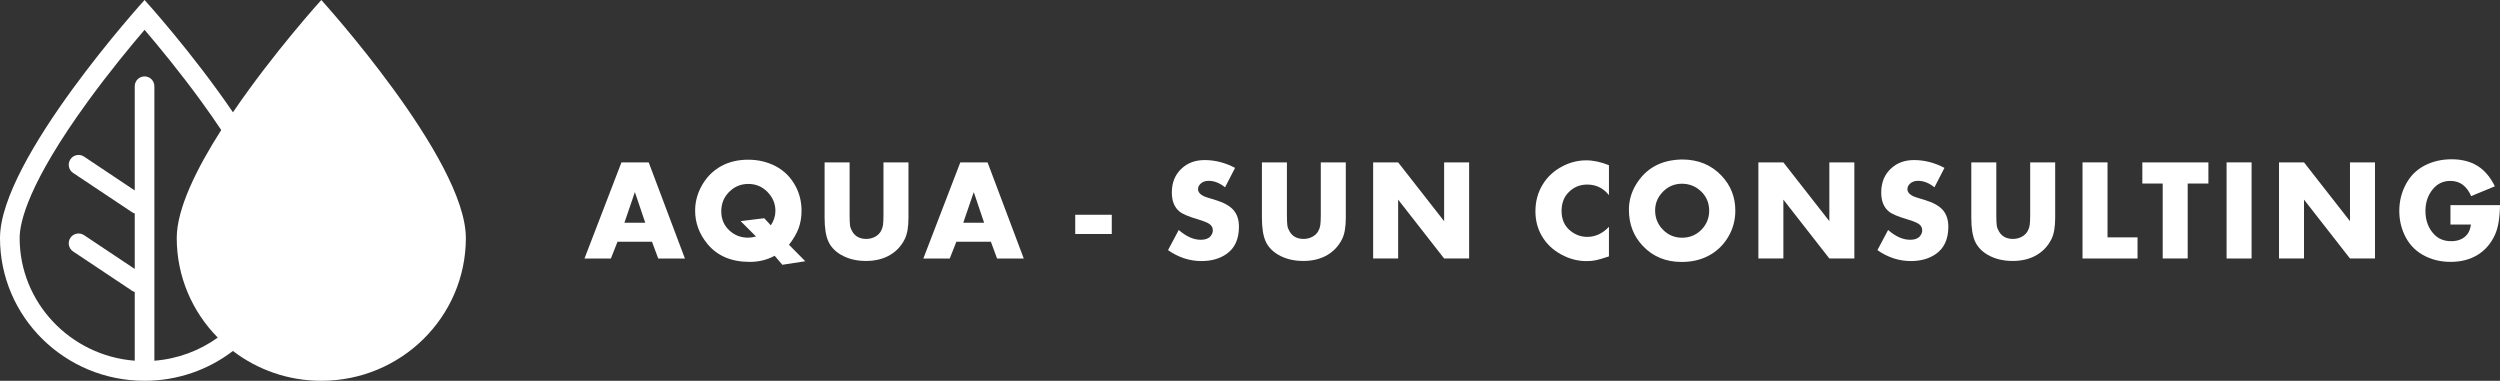<?xml version="1.0" encoding="utf-8"?>
<!-- Generator: Adobe Illustrator 16.0.0, SVG Export Plug-In . SVG Version: 6.00 Build 0)  -->
<!DOCTYPE svg PUBLIC "-//W3C//DTD SVG 1.1//EN" "http://www.w3.org/Graphics/SVG/1.1/DTD/svg11.dtd">
<svg version="1.1" id="Layer_1" xmlns="http://www.w3.org/2000/svg" xmlns:xlink="http://www.w3.org/1999/xlink" x="0px" y="0px"
	 width="233.719px" height="35.598px" viewBox="0 0 233.719 35.598" enable-background="new 0 0 233.719 35.598"
	 xml:space="preserve">
<rect x="0" y="0" width="233.719" height="35.598" fill="#333333" stroke="none"/>
<g>
	<g>
		<path fill="#FFFFFF" d="M30.038,0c0,0-4.464,4.917-8.261,10.498C17.979,4.917,13.515,0,13.515,0S0,14.876,0,22.25
			s6.05,13.349,13.515,13.349c3.112,0,5.977-1.041,8.261-2.787c2.285,1.746,5.149,2.787,8.261,2.787
			c7.466,0,13.515-5.976,13.515-13.349S30.038,0,30.038,0z M13.515,7.143c-0.507,0-0.918,0.41-0.918,0.917v9.744l-4.744-3.165
			c-0.421-0.28-0.992-0.167-1.272,0.256c-0.282,0.421-0.168,0.992,0.254,1.273l5.507,3.671c0.081,0.053,0.167,0.092,0.255,0.118
			v5.188l-4.744-3.163c-0.421-0.281-0.992-0.167-1.272,0.254c-0.282,0.421-0.168,0.992,0.254,1.274l5.507,3.671
			c0.081,0.055,0.167,0.093,0.255,0.117v6.424C6.585,33.26,1.836,28.293,1.836,22.25c0-1.496,0.83-5.146,6.387-12.784
			c1.996-2.743,4.011-5.18,5.292-6.677c1.28,1.497,3.296,3.934,5.292,6.677c0.697,0.958,1.319,1.853,1.875,2.689
			c-2.32,3.637-4.159,7.375-4.159,10.094c0,3.624,1.464,6.908,3.836,9.313c-1.693,1.212-3.724,1.991-5.927,2.161V8.06
			C14.433,7.553,14.022,7.143,13.515,7.143z"/>
	</g>
</g>
<g>
	<path fill="#FFFFFF" d="M60.955,22.6h-3.226l-0.619,1.567h-2.468l3.456-8.986h2.548l3.384,8.986h-2.495L60.955,22.6z
		 M60.323,20.822l-0.968-2.863l-0.981,2.863H60.323z"/>
	<path fill="#FFFFFF" d="M75.283,24.423l-2.146,0.33l-0.718-0.843c-0.693,0.382-1.47,0.573-2.331,0.573
		c-1.72,0-3.042-0.564-3.963-1.692c-0.759-0.926-1.139-1.96-1.139-3.101c0-0.755,0.178-1.479,0.533-2.173
		c0.452-0.877,1.091-1.542,1.916-1.995c0.724-0.395,1.563-0.592,2.515-0.592c0.926,0,1.775,0.2,2.548,0.599
		c0.825,0.43,1.461,1.075,1.909,1.935c0.351,0.681,0.526,1.427,0.526,2.238c0,0.597-0.09,1.14-0.27,1.629
		c-0.18,0.49-0.48,1.006-0.902,1.551L75.283,24.423z M71.445,20.401l0.619,0.665c0.285-0.426,0.428-0.877,0.428-1.356
		c0-0.663-0.244-1.247-0.73-1.751c-0.492-0.509-1.093-0.764-1.804-0.764c-0.711,0-1.316,0.256-1.817,0.77
		c-0.474,0.487-0.711,1.084-0.711,1.791c0,0.742,0.266,1.35,0.797,1.824c0.474,0.426,1.046,0.639,1.718,0.639
		c0.233,0,0.477-0.038,0.731-0.112L69.24,20.67L71.445,20.401z"/>
	<path fill="#FFFFFF" d="M79.427,15.18v4.865c0,0.513,0.014,0.862,0.043,1.046c0.028,0.185,0.1,0.371,0.214,0.56
		c0.268,0.457,0.702,0.685,1.303,0.685c0.294,0,0.565-0.065,0.813-0.197c0.248-0.132,0.434-0.31,0.557-0.533
		c0.096-0.176,0.16-0.362,0.191-0.56c0.031-0.198,0.046-0.531,0.046-1V15.18h2.337v5.181c0,0.86-0.114,1.521-0.342,1.981
		c-0.347,0.702-0.864,1.233-1.554,1.593c-0.597,0.307-1.29,0.461-2.08,0.461c-0.9,0-1.683-0.195-2.35-0.586
		c-0.558-0.33-0.949-0.752-1.175-1.268S77.09,21.3,77.09,20.361V15.18H79.427z"/>
	<path fill="#FFFFFF" d="M92.635,22.6h-3.227l-0.618,1.567h-2.469l3.456-8.986h2.548l3.384,8.986h-2.495L92.635,22.6z
		 M92.003,20.822l-0.968-2.863l-0.981,2.863H92.003z"/>
	<path fill="#FFFFFF" d="M100.521,20.078h3.416v1.797h-3.416V20.078z"/>
	<path fill="#FFFFFF" d="M115.463,15.694l-0.935,1.817c-0.5-0.404-1.01-0.606-1.527-0.606c-0.329,0-0.586,0.092-0.771,0.277
		c-0.153,0.149-0.23,0.313-0.23,0.494c0,0.272,0.187,0.498,0.56,0.678c0.105,0.048,0.459,0.162,1.061,0.342
		c0.781,0.232,1.344,0.544,1.688,0.935c0.344,0.391,0.517,0.911,0.517,1.561c0,1.158-0.387,2.008-1.159,2.547
		c-0.632,0.443-1.413,0.665-2.343,0.665c-1.111,0-2.153-0.34-3.128-1.021l1.001-1.883c0.698,0.61,1.385,0.915,2.061,0.915
		c0.413,0,0.713-0.107,0.902-0.322c0.148-0.171,0.224-0.355,0.224-0.553c0-0.246-0.098-0.44-0.293-0.583s-0.567-0.295-1.116-0.458
		c-0.855-0.25-1.424-0.492-1.705-0.724c-0.479-0.391-0.718-0.985-0.718-1.784c0-0.935,0.31-1.686,0.929-2.251
		c0.562-0.518,1.272-0.777,2.133-0.777C113.591,14.963,114.542,15.207,115.463,15.694z"/>
	<path fill="#FFFFFF" d="M120.311,15.18v4.865c0,0.513,0.015,0.862,0.043,1.046c0.028,0.185,0.1,0.371,0.214,0.56
		c0.268,0.457,0.702,0.685,1.304,0.685c0.294,0,0.564-0.065,0.813-0.197s0.434-0.31,0.557-0.533c0.097-0.176,0.16-0.362,0.19-0.56
		c0.031-0.198,0.046-0.531,0.046-1V15.18h2.338v5.181c0,0.86-0.114,1.521-0.343,1.981c-0.347,0.702-0.864,1.233-1.554,1.593
		c-0.597,0.307-1.29,0.461-2.08,0.461c-0.899,0-1.684-0.195-2.351-0.586c-0.557-0.33-0.949-0.752-1.175-1.268
		s-0.339-1.243-0.339-2.182V15.18H120.311z"/>
	<path fill="#FFFFFF" d="M128.372,24.167V15.18h2.337l4.299,5.497V15.18h2.337v8.986h-2.337l-4.299-5.504v5.504H128.372z"/>
	<path fill="#FFFFFF" d="M150.417,15.443v2.798c-0.535-0.658-1.209-0.987-2.021-0.987c-0.711,0-1.304,0.25-1.777,0.75
		c-0.422,0.439-0.632,1.014-0.632,1.725c0,0.768,0.263,1.374,0.789,1.817c0.475,0.399,1.012,0.599,1.613,0.599
		c0.755,0,1.431-0.313,2.027-0.941v2.765c-0.553,0.185-0.959,0.304-1.218,0.359s-0.551,0.082-0.875,0.082
		c-0.825,0-1.617-0.208-2.377-0.625c-0.808-0.443-1.418-1.034-1.83-1.771c-0.382-0.671-0.573-1.426-0.573-2.265
		c0-0.939,0.233-1.782,0.698-2.528c0.438-0.711,1.047-1.269,1.823-1.672c0.711-0.373,1.457-0.56,2.238-0.56
		C148.946,14.989,149.65,15.141,150.417,15.443z"/>
	<path fill="#FFFFFF" d="M157.254,14.91c1.501,0,2.728,0.502,3.68,1.508c0.864,0.908,1.297,2.001,1.297,3.278
		c0,0.878-0.217,1.688-0.651,2.429c-0.466,0.799-1.108,1.407-1.93,1.824c-0.711,0.36-1.522,0.54-2.436,0.54
		c-1.479,0-2.69-0.5-3.634-1.501c-0.864-0.913-1.297-2.036-1.297-3.371c0-0.838,0.217-1.62,0.651-2.344
		C153.862,15.729,155.301,14.941,157.254,14.91z M157.254,17.175c-0.698,0-1.291,0.246-1.778,0.737
		c-0.495,0.5-0.743,1.086-0.743,1.758c0,0.711,0.248,1.317,0.743,1.817c0.487,0.492,1.082,0.737,1.784,0.737
		c0.698,0,1.295-0.246,1.791-0.737c0.491-0.496,0.737-1.093,0.737-1.791c0-0.707-0.246-1.301-0.737-1.784
		C158.555,17.43,157.957,17.184,157.254,17.175z"/>
	<path fill="#FFFFFF" d="M164.386,24.167V15.18h2.337l4.299,5.497V15.18h2.337v8.986h-2.337l-4.299-5.504v5.504H164.386z"/>
	<path fill="#FFFFFF" d="M181.782,15.694l-0.935,1.817c-0.501-0.404-1.01-0.606-1.527-0.606c-0.329,0-0.586,0.092-0.771,0.277
		c-0.153,0.149-0.23,0.313-0.23,0.494c0,0.272,0.187,0.498,0.56,0.678c0.105,0.048,0.459,0.162,1.06,0.342
		c0.781,0.232,1.345,0.544,1.688,0.935c0.345,0.391,0.518,0.911,0.518,1.561c0,1.158-0.387,2.008-1.159,2.547
		c-0.632,0.443-1.413,0.665-2.344,0.665c-1.11,0-2.152-0.34-3.127-1.021l1.001-1.883c0.697,0.61,1.385,0.915,2.061,0.915
		c0.412,0,0.713-0.107,0.901-0.322c0.149-0.171,0.225-0.355,0.225-0.553c0-0.246-0.098-0.44-0.293-0.583s-0.567-0.295-1.116-0.458
		c-0.855-0.25-1.424-0.492-1.705-0.724c-0.479-0.391-0.718-0.985-0.718-1.784c0-0.935,0.31-1.686,0.929-2.251
		c0.562-0.518,1.272-0.777,2.133-0.777C179.91,14.963,180.86,15.207,181.782,15.694z"/>
	<path fill="#FFFFFF" d="M186.629,15.18v4.865c0,0.513,0.015,0.862,0.043,1.046c0.028,0.185,0.1,0.371,0.214,0.56
		c0.268,0.457,0.702,0.685,1.304,0.685c0.294,0,0.565-0.065,0.813-0.197c0.248-0.132,0.434-0.31,0.557-0.533
		c0.097-0.176,0.16-0.362,0.191-0.56c0.03-0.198,0.046-0.531,0.046-1V15.18h2.337v5.181c0,0.86-0.114,1.521-0.343,1.981
		c-0.347,0.702-0.864,1.233-1.554,1.593c-0.597,0.307-1.29,0.461-2.08,0.461c-0.899,0-1.683-0.195-2.35-0.586
		c-0.558-0.33-0.949-0.752-1.176-1.268c-0.226-0.516-0.339-1.243-0.339-2.182V15.18H186.629z"/>
	<path fill="#FFFFFF" d="M197.027,15.18v7.011h2.805v1.975h-5.142V15.18H197.027z"/>
	<path fill="#FFFFFF" d="M204.522,17.155v7.011h-2.337v-7.011h-1.903V15.18h6.176v1.975H204.522z"/>
	<path fill="#FFFFFF" d="M210.495,15.18v8.986h-2.337V15.18H210.495z"/>
	<path fill="#FFFFFF" d="M213.059,24.167V15.18h2.337l4.299,5.497V15.18h2.337v8.986h-2.337l-4.299-5.504v5.504H213.059z"/>
	<path fill="#FFFFFF" d="M229.085,19.176h4.634c-0.018,1.198-0.173,2.12-0.467,2.765c-0.373,0.82-0.913,1.448-1.62,1.883
		c-0.711,0.438-1.553,0.658-2.527,0.658c-0.979,0-1.856-0.224-2.634-0.671c-0.759-0.439-1.325-1.071-1.698-1.896
		c-0.312-0.681-0.468-1.411-0.468-2.192c0-0.891,0.2-1.714,0.6-2.469c0.412-0.79,1.001-1.382,1.765-1.777
		c0.755-0.391,1.595-0.586,2.521-0.586c0.957,0,1.766,0.206,2.427,0.619c0.66,0.413,1.201,1.049,1.622,1.909l-2.218,0.915
		c-0.408-0.948-1.056-1.422-1.942-1.422c-0.689,0-1.249,0.274-1.679,0.823c-0.435,0.549-0.652,1.211-0.652,1.988
		c0,0.882,0.269,1.608,0.804,2.179c0.403,0.43,0.937,0.645,1.6,0.645c0.672,0,1.179-0.219,1.521-0.658
		c0.162-0.207,0.272-0.505,0.329-0.896h-1.915V19.176z"/>
</g>
</svg>
